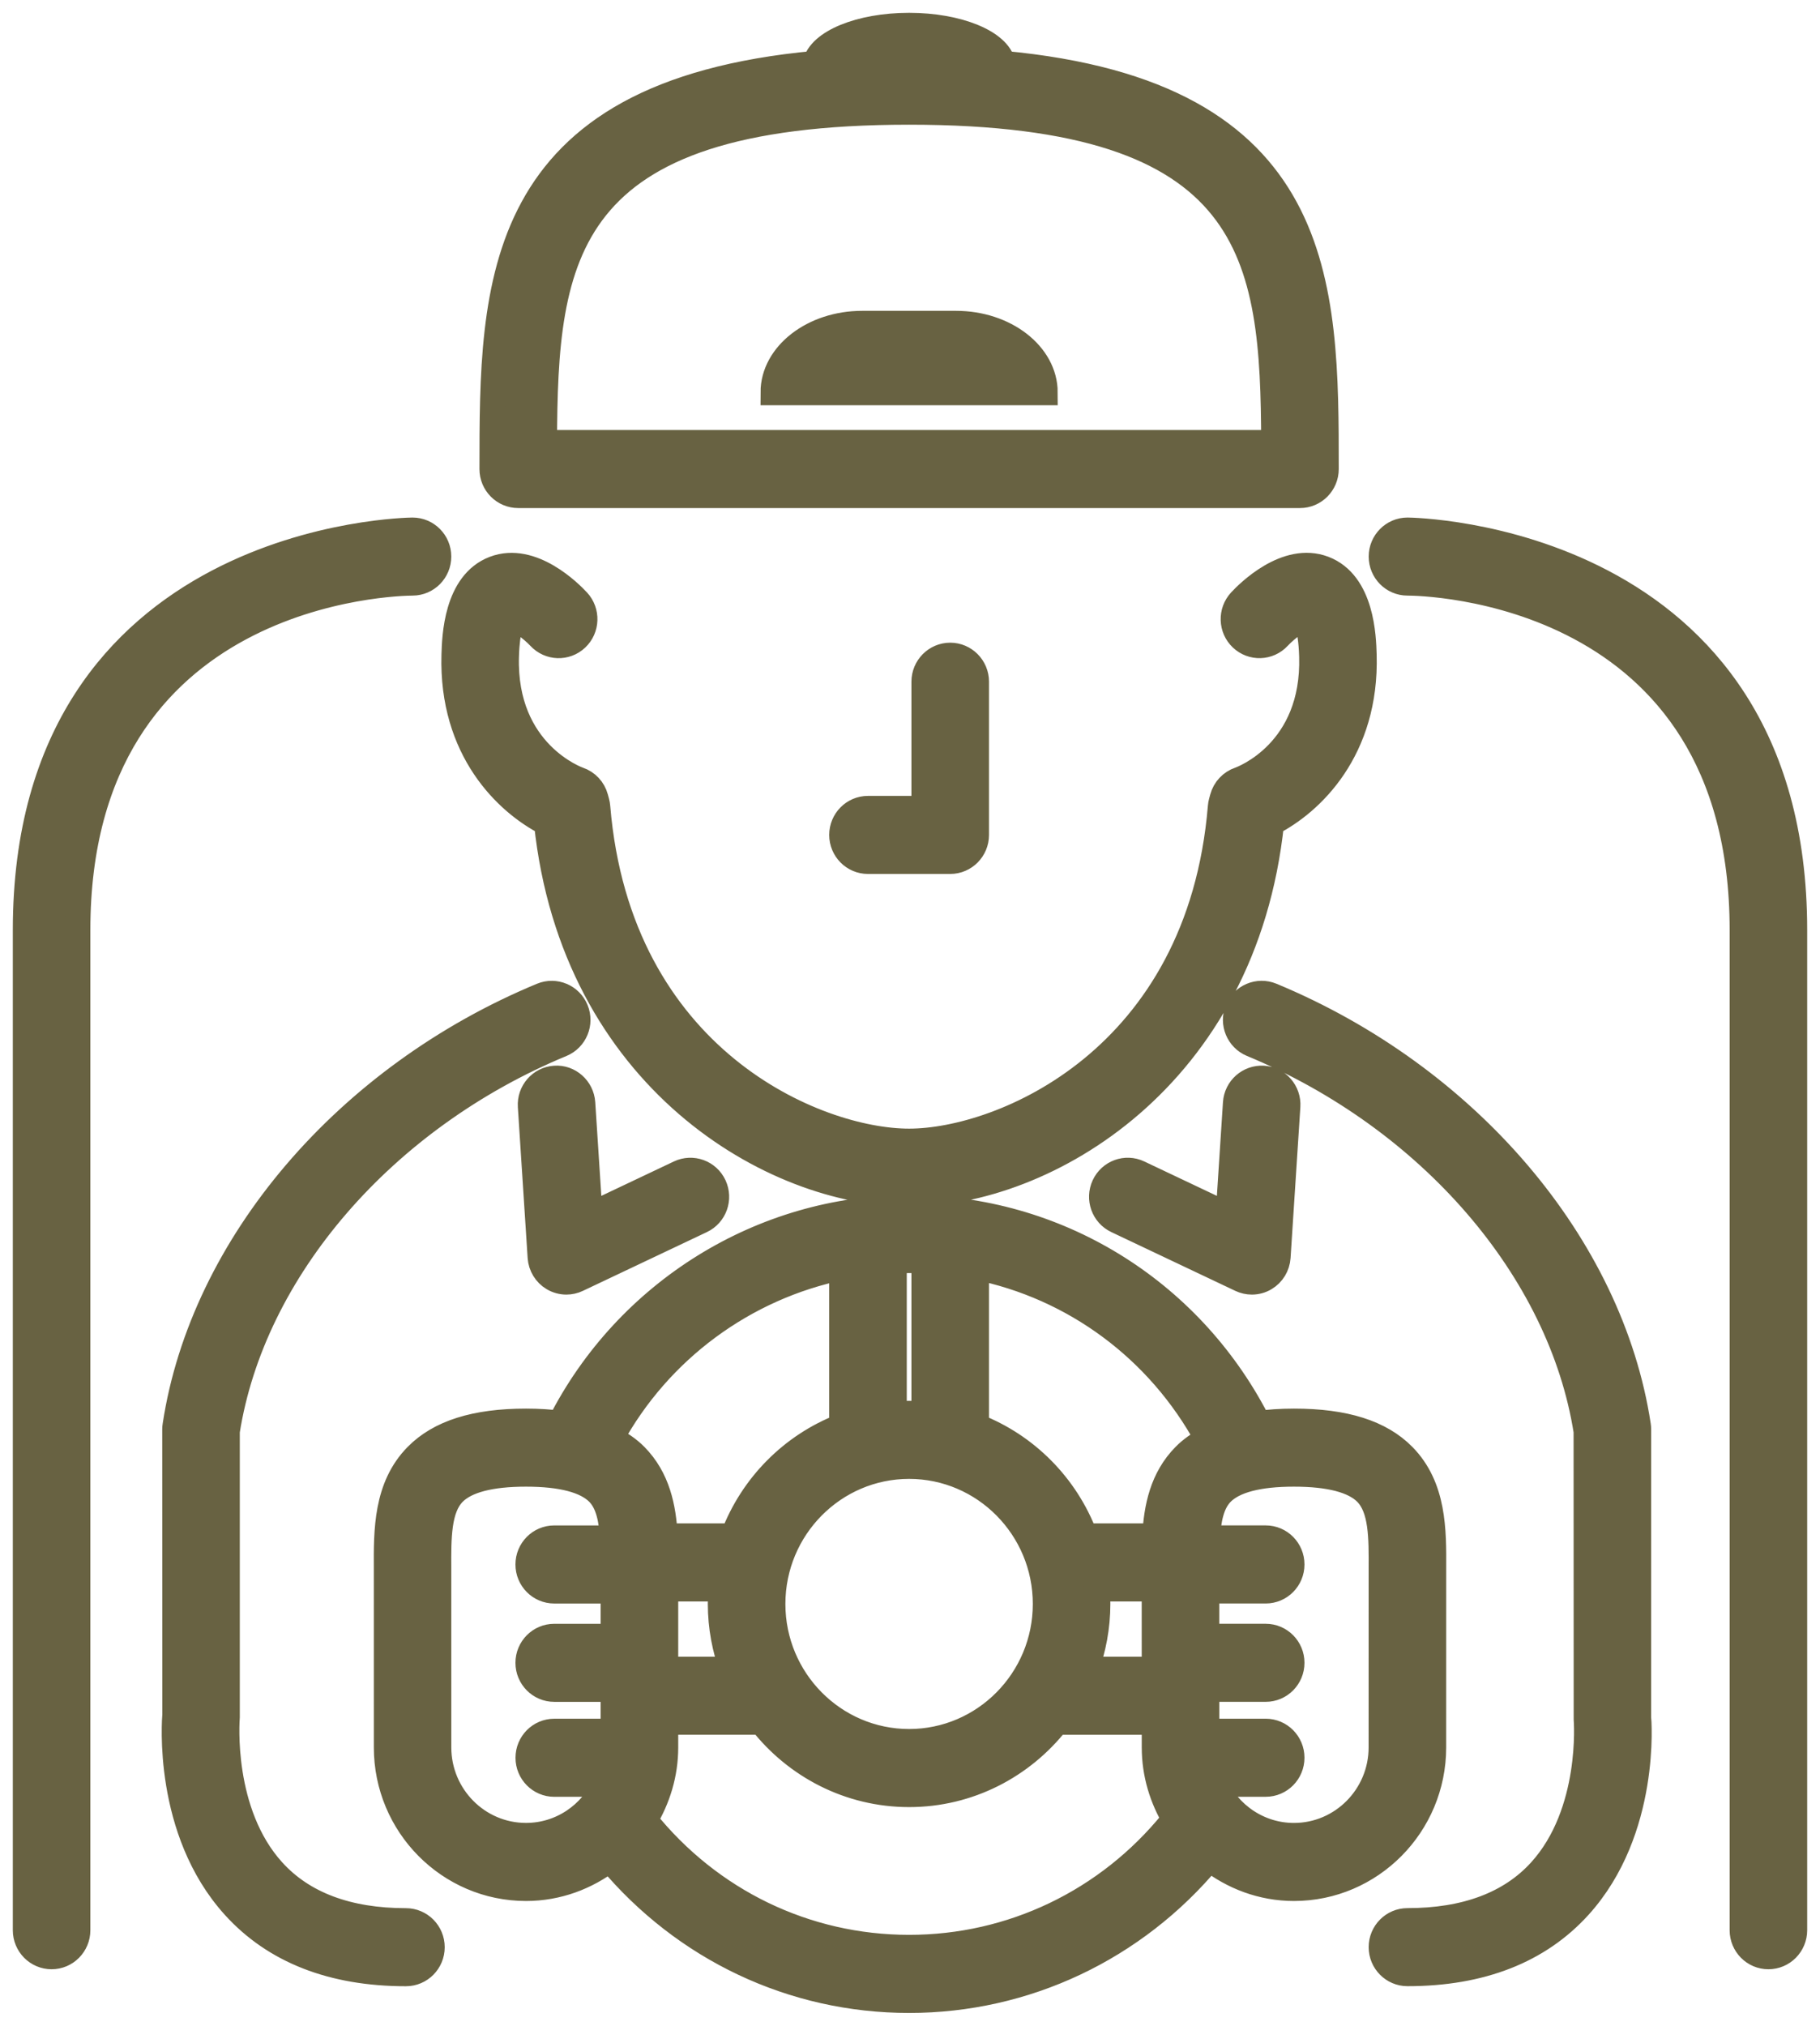 <svg width="71" height="79" viewBox="0 0 71 79" fill="none" xmlns="http://www.w3.org/2000/svg">
<mask id="path-1-outside-1_70_2267" maskUnits="userSpaceOnUse" x="0" y="0" width="71" height="79" fill="black">
<rect fill="white" width="71" height="79"/>
<path d="M17.722 25.538C17.742 24.848 17.803 22.747 19.282 22.183C20.749 21.623 22.248 23.138 22.534 23.446C22.915 23.859 22.894 24.506 22.486 24.891C22.078 25.277 21.437 25.255 21.054 24.843C20.711 24.477 20.185 24.12 19.973 24.105C19.988 24.14 19.778 24.472 19.745 25.597C19.634 29.377 22.544 30.399 22.573 30.409C22.894 30.517 23.14 30.779 23.229 31.109L23.275 31.277C23.291 31.337 23.302 31.4 23.307 31.463C24.127 41.324 31.851 44.514 35.463 44.514C39.075 44.514 46.8 41.324 47.619 31.463C47.624 31.4 47.635 31.337 47.651 31.277L47.697 31.109C47.787 30.779 48.033 30.518 48.353 30.409C48.467 30.369 51.291 29.328 51.181 25.597C51.145 24.336 50.886 24.071 50.883 24.067C50.772 24.099 50.208 24.48 49.872 24.842C49.49 25.255 48.849 25.276 48.44 24.89C48.032 24.505 48.011 23.858 48.393 23.445C48.679 23.136 50.181 21.622 51.645 22.181C53.124 22.746 53.185 24.845 53.205 25.536C53.314 29.25 51.145 31.306 49.593 32.094C48.542 42.067 40.752 46.557 35.462 46.557C30.172 46.557 22.383 42.066 21.331 32.094C19.782 31.307 17.613 29.252 17.722 25.538ZM63.913 55.739C63.913 55.687 63.909 55.635 63.901 55.584C62.831 48.559 57.219 41.982 49.604 38.825C49.086 38.612 48.494 38.86 48.282 39.382C48.071 39.905 48.318 40.502 48.834 40.716C55.778 43.594 60.894 49.516 61.887 55.818L61.891 67.046C61.894 67.083 62.175 70.682 60.099 72.966C58.924 74.258 57.178 74.912 54.906 74.912C54.347 74.912 53.893 75.37 53.893 75.934C53.893 76.498 54.347 76.956 54.906 76.956C57.775 76.956 60.029 76.074 61.603 74.334C64.28 71.375 63.925 67.046 63.912 66.956L63.913 55.739ZM15.836 74.914C13.564 74.914 11.817 74.259 10.643 72.967C8.567 70.684 8.847 67.084 8.855 66.958V55.819C9.849 49.517 14.963 43.595 21.908 40.718C22.425 40.503 22.672 39.906 22.459 39.383C22.247 38.861 21.657 38.613 21.138 38.826C13.524 41.983 7.912 48.56 6.842 55.585C6.833 55.636 6.829 55.688 6.829 55.74L6.833 66.866C6.817 67.049 6.462 71.378 9.139 74.336C10.713 76.076 12.967 76.958 15.836 76.958C16.395 76.958 16.849 76.5 16.849 75.936C16.849 75.372 16.395 74.914 15.836 74.914ZM50.478 73.634C49.233 73.634 48.097 73.192 47.18 72.478C44.26 75.985 40.007 78 35.465 78C30.922 78 26.706 75.993 23.789 72.504C22.877 73.203 21.753 73.634 20.521 73.634C17.523 73.634 15.084 71.171 15.084 68.145L15.083 61.179C15.075 59.684 15.066 57.988 16.259 56.777C17.15 55.872 18.545 55.432 20.521 55.432C20.999 55.432 21.44 55.461 21.851 55.512C24.456 50.388 29.734 47.101 35.466 47.101C41.168 47.101 46.36 50.268 49.017 55.366C49.044 55.417 49.046 55.471 49.063 55.524C49.498 55.465 49.967 55.432 50.48 55.432C52.457 55.432 53.851 55.872 54.742 56.777C55.935 57.988 55.926 59.683 55.918 61.179L55.917 68.145C55.916 71.171 53.477 73.634 50.478 73.634ZM38.082 49.409V55.623C40.031 56.377 41.58 57.941 42.325 59.908H45.06C45.12 58.783 45.351 57.653 46.215 56.777C46.469 56.518 46.777 56.308 47.115 56.125C45.206 52.603 41.892 50.178 38.082 49.409ZM25.958 65.108H28.573C28.281 64.309 28.113 63.45 28.113 62.55C28.113 62.349 28.127 62.15 28.143 61.953H25.958V65.108ZM35.465 67.927C38.401 67.927 40.791 65.515 40.791 62.55C40.791 59.586 38.403 57.173 35.465 57.173C32.528 57.173 30.139 59.585 30.139 62.55C30.139 65.516 32.529 67.927 35.465 67.927ZM42.816 62.55C42.816 63.45 42.649 64.309 42.357 65.108H45.04L45.039 61.953H42.785C42.802 62.15 42.816 62.349 42.816 62.55ZM35.465 49.146C35.267 49.146 35.07 49.159 34.874 49.167V55.159C35.069 55.143 35.266 55.129 35.465 55.129C35.665 55.129 35.861 55.143 36.056 55.159V49.166C35.86 49.157 35.663 49.146 35.465 49.146ZM23.826 56.1C24.186 56.289 24.516 56.505 24.783 56.777C25.647 57.653 25.878 58.783 25.938 59.908H28.604C29.35 57.94 30.899 56.376 32.848 55.623V49.417C29.05 50.194 25.718 52.628 23.826 56.1ZM23.617 69.571H21.622C21.063 69.571 20.61 69.113 20.61 68.549C20.61 67.984 21.063 67.526 21.622 67.526H23.932V65.868H21.621C21.062 65.868 20.608 65.41 20.608 64.846C20.608 64.282 21.062 63.824 21.621 63.824H23.932V62.033H21.62C21.061 62.033 20.608 61.575 20.608 61.011C20.608 60.446 21.061 59.988 21.62 59.988H23.904C23.862 59.26 23.739 58.619 23.346 58.218C22.86 57.726 21.91 57.476 20.518 57.476C19.127 57.476 18.176 57.725 17.691 58.218C17.093 58.826 17.099 59.964 17.105 61.167L17.106 68.144C17.106 70.043 18.637 71.589 20.518 71.589C21.896 71.59 23.078 70.759 23.617 69.571ZM45.744 71.038C45.77 71.005 45.807 70.99 45.836 70.961C45.342 70.135 45.041 69.178 45.041 68.145V67.152H41.222C39.874 68.866 37.797 69.972 35.465 69.972C33.133 69.972 31.055 68.866 29.708 67.15C29.706 67.15 29.703 67.151 29.701 67.151H25.958V68.144C25.958 69.184 25.653 70.148 25.153 70.978C27.689 74.139 31.431 75.954 35.465 75.954C39.462 75.956 43.208 74.163 45.744 71.038ZM50.478 71.59C52.36 71.59 53.891 70.044 53.891 68.145L53.892 61.168C53.898 59.964 53.904 58.826 53.306 58.218C52.821 57.726 51.87 57.476 50.478 57.476C49.087 57.476 48.136 57.725 47.651 58.218C47.257 58.619 47.134 59.26 47.093 59.987H49.377C49.936 59.987 50.389 60.445 50.389 61.01C50.389 61.574 49.936 62.032 49.377 62.032H47.065V63.823H49.377C49.936 63.823 50.389 64.281 50.389 64.845C50.389 65.409 49.936 65.867 49.377 65.867H47.066V67.525H49.377C49.936 67.525 50.389 67.983 50.389 68.547C50.389 69.112 49.936 69.57 49.377 69.57H47.382C47.921 70.759 49.102 71.59 50.478 71.59ZM36.056 26.585V31.538H33.86C33.301 31.538 32.848 31.996 32.848 32.56C32.848 33.124 33.301 33.582 33.86 33.582H37.069C37.628 33.582 38.082 33.124 38.082 32.56V26.585C38.082 26.021 37.628 25.563 37.069 25.563C36.51 25.563 36.056 26.021 36.056 26.585ZM19.204 18.292C19.204 11.08 19.214 3.648 31.813 2.482C31.98 1.655 33.548 1 35.465 1C37.382 1 38.95 1.655 39.118 2.481C51.716 3.647 51.726 11.079 51.726 18.291C51.726 18.855 51.272 19.313 50.714 19.313H20.217C19.658 19.314 19.204 18.856 19.204 18.292ZM21.23 17.27H49.7C49.673 9.978 49.072 4.363 35.465 4.363C21.858 4.363 21.257 9.978 21.23 17.27ZM37.3 12.622H33.63C31.727 12.622 30.169 13.828 30.169 15.303H40.762C40.761 13.828 39.203 12.622 37.3 12.622ZM43.081 46.236C42.843 46.748 43.06 47.356 43.567 47.596L48.406 49.889C48.542 49.953 48.689 49.986 48.836 49.986C49.014 49.986 49.193 49.939 49.35 49.844C49.639 49.672 49.824 49.367 49.847 49.03L50.229 43.145C50.266 42.582 49.844 42.095 49.285 42.059C48.727 42.026 48.245 42.449 48.208 43.012L47.923 47.403L44.426 45.746C43.921 45.506 43.319 45.724 43.081 46.236ZM26.503 45.746L23.007 47.403L22.722 43.012C22.684 42.449 22.196 42.018 21.645 42.059C21.087 42.096 20.664 42.583 20.701 43.145L21.083 49.03C21.106 49.367 21.291 49.672 21.58 49.844C21.738 49.938 21.916 49.986 22.094 49.986C22.241 49.986 22.388 49.954 22.524 49.889L27.363 47.596C27.87 47.356 28.087 46.748 27.849 46.236C27.611 45.725 27.008 45.507 26.503 45.746ZM17.105 21.704C17.105 21.14 16.652 20.683 16.093 20.683C15.943 20.683 1 20.861 1 36.268V75.274C1 75.838 1.454 76.296 2.013 76.296C2.572 76.296 3.025 75.838 3.025 75.274V36.268C3.025 22.924 15.562 22.728 16.096 22.727C16.653 22.725 17.106 22.267 17.105 21.704ZM54.907 20.683C54.348 20.683 53.894 21.141 53.894 21.705C53.894 22.269 54.348 22.727 54.907 22.727C55.44 22.727 67.975 22.881 67.975 36.268V75.274C67.975 75.838 68.428 76.296 68.987 76.296C69.546 76.296 70 75.838 70 75.274V36.268C69.999 20.862 55.057 20.683 54.907 20.683Z"/>
</mask>
<path d="M17.722 25.538C17.742 24.848 17.803 22.747 19.282 22.183C20.749 21.623 22.248 23.138 22.534 23.446C22.915 23.859 22.894 24.506 22.486 24.891C22.078 25.277 21.437 25.255 21.054 24.843C20.711 24.477 20.185 24.12 19.973 24.105C19.988 24.14 19.778 24.472 19.745 25.597C19.634 29.377 22.544 30.399 22.573 30.409C22.894 30.517 23.14 30.779 23.229 31.109L23.275 31.277C23.291 31.337 23.302 31.4 23.307 31.463C24.127 41.324 31.851 44.514 35.463 44.514C39.075 44.514 46.8 41.324 47.619 31.463C47.624 31.4 47.635 31.337 47.651 31.277L47.697 31.109C47.787 30.779 48.033 30.518 48.353 30.409C48.467 30.369 51.291 29.328 51.181 25.597C51.145 24.336 50.886 24.071 50.883 24.067C50.772 24.099 50.208 24.48 49.872 24.842C49.49 25.255 48.849 25.276 48.44 24.89C48.032 24.505 48.011 23.858 48.393 23.445C48.679 23.136 50.181 21.622 51.645 22.181C53.124 22.746 53.185 24.845 53.205 25.536C53.314 29.25 51.145 31.306 49.593 32.094C48.542 42.067 40.752 46.557 35.462 46.557C30.172 46.557 22.383 42.066 21.331 32.094C19.782 31.307 17.613 29.252 17.722 25.538ZM63.913 55.739C63.913 55.687 63.909 55.635 63.901 55.584C62.831 48.559 57.219 41.982 49.604 38.825C49.086 38.612 48.494 38.86 48.282 39.382C48.071 39.905 48.318 40.502 48.834 40.716C55.778 43.594 60.894 49.516 61.887 55.818L61.891 67.046C61.894 67.083 62.175 70.682 60.099 72.966C58.924 74.258 57.178 74.912 54.906 74.912C54.347 74.912 53.893 75.37 53.893 75.934C53.893 76.498 54.347 76.956 54.906 76.956C57.775 76.956 60.029 76.074 61.603 74.334C64.28 71.375 63.925 67.046 63.912 66.956L63.913 55.739ZM15.836 74.914C13.564 74.914 11.817 74.259 10.643 72.967C8.567 70.684 8.847 67.084 8.855 66.958V55.819C9.849 49.517 14.963 43.595 21.908 40.718C22.425 40.503 22.672 39.906 22.459 39.383C22.247 38.861 21.657 38.613 21.138 38.826C13.524 41.983 7.912 48.56 6.842 55.585C6.833 55.636 6.829 55.688 6.829 55.74L6.833 66.866C6.817 67.049 6.462 71.378 9.139 74.336C10.713 76.076 12.967 76.958 15.836 76.958C16.395 76.958 16.849 76.5 16.849 75.936C16.849 75.372 16.395 74.914 15.836 74.914ZM50.478 73.634C49.233 73.634 48.097 73.192 47.18 72.478C44.26 75.985 40.007 78 35.465 78C30.922 78 26.706 75.993 23.789 72.504C22.877 73.203 21.753 73.634 20.521 73.634C17.523 73.634 15.084 71.171 15.084 68.145L15.083 61.179C15.075 59.684 15.066 57.988 16.259 56.777C17.15 55.872 18.545 55.432 20.521 55.432C20.999 55.432 21.44 55.461 21.851 55.512C24.456 50.388 29.734 47.101 35.466 47.101C41.168 47.101 46.36 50.268 49.017 55.366C49.044 55.417 49.046 55.471 49.063 55.524C49.498 55.465 49.967 55.432 50.48 55.432C52.457 55.432 53.851 55.872 54.742 56.777C55.935 57.988 55.926 59.683 55.918 61.179L55.917 68.145C55.916 71.171 53.477 73.634 50.478 73.634ZM38.082 49.409V55.623C40.031 56.377 41.58 57.941 42.325 59.908H45.06C45.12 58.783 45.351 57.653 46.215 56.777C46.469 56.518 46.777 56.308 47.115 56.125C45.206 52.603 41.892 50.178 38.082 49.409ZM25.958 65.108H28.573C28.281 64.309 28.113 63.45 28.113 62.55C28.113 62.349 28.127 62.15 28.143 61.953H25.958V65.108ZM35.465 67.927C38.401 67.927 40.791 65.515 40.791 62.55C40.791 59.586 38.403 57.173 35.465 57.173C32.528 57.173 30.139 59.585 30.139 62.55C30.139 65.516 32.529 67.927 35.465 67.927ZM42.816 62.55C42.816 63.45 42.649 64.309 42.357 65.108H45.04L45.039 61.953H42.785C42.802 62.15 42.816 62.349 42.816 62.55ZM35.465 49.146C35.267 49.146 35.07 49.159 34.874 49.167V55.159C35.069 55.143 35.266 55.129 35.465 55.129C35.665 55.129 35.861 55.143 36.056 55.159V49.166C35.86 49.157 35.663 49.146 35.465 49.146ZM23.826 56.1C24.186 56.289 24.516 56.505 24.783 56.777C25.647 57.653 25.878 58.783 25.938 59.908H28.604C29.35 57.94 30.899 56.376 32.848 55.623V49.417C29.05 50.194 25.718 52.628 23.826 56.1ZM23.617 69.571H21.622C21.063 69.571 20.61 69.113 20.61 68.549C20.61 67.984 21.063 67.526 21.622 67.526H23.932V65.868H21.621C21.062 65.868 20.608 65.41 20.608 64.846C20.608 64.282 21.062 63.824 21.621 63.824H23.932V62.033H21.62C21.061 62.033 20.608 61.575 20.608 61.011C20.608 60.446 21.061 59.988 21.62 59.988H23.904C23.862 59.26 23.739 58.619 23.346 58.218C22.86 57.726 21.91 57.476 20.518 57.476C19.127 57.476 18.176 57.725 17.691 58.218C17.093 58.826 17.099 59.964 17.105 61.167L17.106 68.144C17.106 70.043 18.637 71.589 20.518 71.589C21.896 71.59 23.078 70.759 23.617 69.571ZM45.744 71.038C45.77 71.005 45.807 70.99 45.836 70.961C45.342 70.135 45.041 69.178 45.041 68.145V67.152H41.222C39.874 68.866 37.797 69.972 35.465 69.972C33.133 69.972 31.055 68.866 29.708 67.15C29.706 67.15 29.703 67.151 29.701 67.151H25.958V68.144C25.958 69.184 25.653 70.148 25.153 70.978C27.689 74.139 31.431 75.954 35.465 75.954C39.462 75.956 43.208 74.163 45.744 71.038ZM50.478 71.59C52.36 71.59 53.891 70.044 53.891 68.145L53.892 61.168C53.898 59.964 53.904 58.826 53.306 58.218C52.821 57.726 51.87 57.476 50.478 57.476C49.087 57.476 48.136 57.725 47.651 58.218C47.257 58.619 47.134 59.26 47.093 59.987H49.377C49.936 59.987 50.389 60.445 50.389 61.01C50.389 61.574 49.936 62.032 49.377 62.032H47.065V63.823H49.377C49.936 63.823 50.389 64.281 50.389 64.845C50.389 65.409 49.936 65.867 49.377 65.867H47.066V67.525H49.377C49.936 67.525 50.389 67.983 50.389 68.547C50.389 69.112 49.936 69.57 49.377 69.57H47.382C47.921 70.759 49.102 71.59 50.478 71.59ZM36.056 26.585V31.538H33.86C33.301 31.538 32.848 31.996 32.848 32.56C32.848 33.124 33.301 33.582 33.86 33.582H37.069C37.628 33.582 38.082 33.124 38.082 32.56V26.585C38.082 26.021 37.628 25.563 37.069 25.563C36.51 25.563 36.056 26.021 36.056 26.585ZM19.204 18.292C19.204 11.08 19.214 3.648 31.813 2.482C31.98 1.655 33.548 1 35.465 1C37.382 1 38.95 1.655 39.118 2.481C51.716 3.647 51.726 11.079 51.726 18.291C51.726 18.855 51.272 19.313 50.714 19.313H20.217C19.658 19.314 19.204 18.856 19.204 18.292ZM21.23 17.27H49.7C49.673 9.978 49.072 4.363 35.465 4.363C21.858 4.363 21.257 9.978 21.23 17.27ZM37.3 12.622H33.63C31.727 12.622 30.169 13.828 30.169 15.303H40.762C40.761 13.828 39.203 12.622 37.3 12.622ZM43.081 46.236C42.843 46.748 43.06 47.356 43.567 47.596L48.406 49.889C48.542 49.953 48.689 49.986 48.836 49.986C49.014 49.986 49.193 49.939 49.35 49.844C49.639 49.672 49.824 49.367 49.847 49.03L50.229 43.145C50.266 42.582 49.844 42.095 49.285 42.059C48.727 42.026 48.245 42.449 48.208 43.012L47.923 47.403L44.426 45.746C43.921 45.506 43.319 45.724 43.081 46.236ZM26.503 45.746L23.007 47.403L22.722 43.012C22.684 42.449 22.196 42.018 21.645 42.059C21.087 42.096 20.664 42.583 20.701 43.145L21.083 49.03C21.106 49.367 21.291 49.672 21.58 49.844C21.738 49.938 21.916 49.986 22.094 49.986C22.241 49.986 22.388 49.954 22.524 49.889L27.363 47.596C27.87 47.356 28.087 46.748 27.849 46.236C27.611 45.725 27.008 45.507 26.503 45.746ZM17.105 21.704C17.105 21.14 16.652 20.683 16.093 20.683C15.943 20.683 1 20.861 1 36.268V75.274C1 75.838 1.454 76.296 2.013 76.296C2.572 76.296 3.025 75.838 3.025 75.274V36.268C3.025 22.924 15.562 22.728 16.096 22.727C16.653 22.725 17.106 22.267 17.105 21.704ZM54.907 20.683C54.348 20.683 53.894 21.141 53.894 21.705C53.894 22.269 54.348 22.727 54.907 22.727C55.44 22.727 67.975 22.881 67.975 36.268V75.274C67.975 75.838 68.428 76.296 68.987 76.296C69.546 76.296 70 75.838 70 75.274V36.268C69.999 20.862 55.057 20.683 54.907 20.683Z" fill="#686242"/>
<path d="M17.722 25.538C17.742 24.848 17.803 22.747 19.282 22.183C20.749 21.623 22.248 23.138 22.534 23.446C22.915 23.859 22.894 24.506 22.486 24.891C22.078 25.277 21.437 25.255 21.054 24.843C20.711 24.477 20.185 24.12 19.973 24.105C19.988 24.14 19.778 24.472 19.745 25.597C19.634 29.377 22.544 30.399 22.573 30.409C22.894 30.517 23.14 30.779 23.229 31.109L23.275 31.277C23.291 31.337 23.302 31.4 23.307 31.463C24.127 41.324 31.851 44.514 35.463 44.514C39.075 44.514 46.8 41.324 47.619 31.463C47.624 31.4 47.635 31.337 47.651 31.277L47.697 31.109C47.787 30.779 48.033 30.518 48.353 30.409C48.467 30.369 51.291 29.328 51.181 25.597C51.145 24.336 50.886 24.071 50.883 24.067C50.772 24.099 50.208 24.48 49.872 24.842C49.49 25.255 48.849 25.276 48.44 24.89C48.032 24.505 48.011 23.858 48.393 23.445C48.679 23.136 50.181 21.622 51.645 22.181C53.124 22.746 53.185 24.845 53.205 25.536C53.314 29.25 51.145 31.306 49.593 32.094C48.542 42.067 40.752 46.557 35.462 46.557C30.172 46.557 22.383 42.066 21.331 32.094C19.782 31.307 17.613 29.252 17.722 25.538ZM63.913 55.739C63.913 55.687 63.909 55.635 63.901 55.584C62.831 48.559 57.219 41.982 49.604 38.825C49.086 38.612 48.494 38.86 48.282 39.382C48.071 39.905 48.318 40.502 48.834 40.716C55.778 43.594 60.894 49.516 61.887 55.818L61.891 67.046C61.894 67.083 62.175 70.682 60.099 72.966C58.924 74.258 57.178 74.912 54.906 74.912C54.347 74.912 53.893 75.37 53.893 75.934C53.893 76.498 54.347 76.956 54.906 76.956C57.775 76.956 60.029 76.074 61.603 74.334C64.28 71.375 63.925 67.046 63.912 66.956L63.913 55.739ZM15.836 74.914C13.564 74.914 11.817 74.259 10.643 72.967C8.567 70.684 8.847 67.084 8.855 66.958V55.819C9.849 49.517 14.963 43.595 21.908 40.718C22.425 40.503 22.672 39.906 22.459 39.383C22.247 38.861 21.657 38.613 21.138 38.826C13.524 41.983 7.912 48.56 6.842 55.585C6.833 55.636 6.829 55.688 6.829 55.74L6.833 66.866C6.817 67.049 6.462 71.378 9.139 74.336C10.713 76.076 12.967 76.958 15.836 76.958C16.395 76.958 16.849 76.5 16.849 75.936C16.849 75.372 16.395 74.914 15.836 74.914ZM50.478 73.634C49.233 73.634 48.097 73.192 47.18 72.478C44.26 75.985 40.007 78 35.465 78C30.922 78 26.706 75.993 23.789 72.504C22.877 73.203 21.753 73.634 20.521 73.634C17.523 73.634 15.084 71.171 15.084 68.145L15.083 61.179C15.075 59.684 15.066 57.988 16.259 56.777C17.15 55.872 18.545 55.432 20.521 55.432C20.999 55.432 21.44 55.461 21.851 55.512C24.456 50.388 29.734 47.101 35.466 47.101C41.168 47.101 46.36 50.268 49.017 55.366C49.044 55.417 49.046 55.471 49.063 55.524C49.498 55.465 49.967 55.432 50.48 55.432C52.457 55.432 53.851 55.872 54.742 56.777C55.935 57.988 55.926 59.683 55.918 61.179L55.917 68.145C55.916 71.171 53.477 73.634 50.478 73.634ZM38.082 49.409V55.623C40.031 56.377 41.58 57.941 42.325 59.908H45.06C45.12 58.783 45.351 57.653 46.215 56.777C46.469 56.518 46.777 56.308 47.115 56.125C45.206 52.603 41.892 50.178 38.082 49.409ZM25.958 65.108H28.573C28.281 64.309 28.113 63.45 28.113 62.55C28.113 62.349 28.127 62.15 28.143 61.953H25.958V65.108ZM35.465 67.927C38.401 67.927 40.791 65.515 40.791 62.55C40.791 59.586 38.403 57.173 35.465 57.173C32.528 57.173 30.139 59.585 30.139 62.55C30.139 65.516 32.529 67.927 35.465 67.927ZM42.816 62.55C42.816 63.45 42.649 64.309 42.357 65.108H45.04L45.039 61.953H42.785C42.802 62.15 42.816 62.349 42.816 62.55ZM35.465 49.146C35.267 49.146 35.07 49.159 34.874 49.167V55.159C35.069 55.143 35.266 55.129 35.465 55.129C35.665 55.129 35.861 55.143 36.056 55.159V49.166C35.86 49.157 35.663 49.146 35.465 49.146ZM23.826 56.1C24.186 56.289 24.516 56.505 24.783 56.777C25.647 57.653 25.878 58.783 25.938 59.908H28.604C29.35 57.94 30.899 56.376 32.848 55.623V49.417C29.05 50.194 25.718 52.628 23.826 56.1ZM23.617 69.571H21.622C21.063 69.571 20.61 69.113 20.61 68.549C20.61 67.984 21.063 67.526 21.622 67.526H23.932V65.868H21.621C21.062 65.868 20.608 65.41 20.608 64.846C20.608 64.282 21.062 63.824 21.621 63.824H23.932V62.033H21.62C21.061 62.033 20.608 61.575 20.608 61.011C20.608 60.446 21.061 59.988 21.62 59.988H23.904C23.862 59.26 23.739 58.619 23.346 58.218C22.86 57.726 21.91 57.476 20.518 57.476C19.127 57.476 18.176 57.725 17.691 58.218C17.093 58.826 17.099 59.964 17.105 61.167L17.106 68.144C17.106 70.043 18.637 71.589 20.518 71.589C21.896 71.59 23.078 70.759 23.617 69.571ZM45.744 71.038C45.77 71.005 45.807 70.99 45.836 70.961C45.342 70.135 45.041 69.178 45.041 68.145V67.152H41.222C39.874 68.866 37.797 69.972 35.465 69.972C33.133 69.972 31.055 68.866 29.708 67.15C29.706 67.15 29.703 67.151 29.701 67.151H25.958V68.144C25.958 69.184 25.653 70.148 25.153 70.978C27.689 74.139 31.431 75.954 35.465 75.954C39.462 75.956 43.208 74.163 45.744 71.038ZM50.478 71.59C52.36 71.59 53.891 70.044 53.891 68.145L53.892 61.168C53.898 59.964 53.904 58.826 53.306 58.218C52.821 57.726 51.87 57.476 50.478 57.476C49.087 57.476 48.136 57.725 47.651 58.218C47.257 58.619 47.134 59.26 47.093 59.987H49.377C49.936 59.987 50.389 60.445 50.389 61.01C50.389 61.574 49.936 62.032 49.377 62.032H47.065V63.823H49.377C49.936 63.823 50.389 64.281 50.389 64.845C50.389 65.409 49.936 65.867 49.377 65.867H47.066V67.525H49.377C49.936 67.525 50.389 67.983 50.389 68.547C50.389 69.112 49.936 69.57 49.377 69.57H47.382C47.921 70.759 49.102 71.59 50.478 71.59ZM36.056 26.585V31.538H33.86C33.301 31.538 32.848 31.996 32.848 32.56C32.848 33.124 33.301 33.582 33.86 33.582H37.069C37.628 33.582 38.082 33.124 38.082 32.56V26.585C38.082 26.021 37.628 25.563 37.069 25.563C36.51 25.563 36.056 26.021 36.056 26.585ZM19.204 18.292C19.204 11.08 19.214 3.648 31.813 2.482C31.98 1.655 33.548 1 35.465 1C37.382 1 38.95 1.655 39.118 2.481C51.716 3.647 51.726 11.079 51.726 18.291C51.726 18.855 51.272 19.313 50.714 19.313H20.217C19.658 19.314 19.204 18.856 19.204 18.292ZM21.23 17.27H49.7C49.673 9.978 49.072 4.363 35.465 4.363C21.858 4.363 21.257 9.978 21.23 17.27ZM37.3 12.622H33.63C31.727 12.622 30.169 13.828 30.169 15.303H40.762C40.761 13.828 39.203 12.622 37.3 12.622ZM43.081 46.236C42.843 46.748 43.06 47.356 43.567 47.596L48.406 49.889C48.542 49.953 48.689 49.986 48.836 49.986C49.014 49.986 49.193 49.939 49.35 49.844C49.639 49.672 49.824 49.367 49.847 49.03L50.229 43.145C50.266 42.582 49.844 42.095 49.285 42.059C48.727 42.026 48.245 42.449 48.208 43.012L47.923 47.403L44.426 45.746C43.921 45.506 43.319 45.724 43.081 46.236ZM26.503 45.746L23.007 47.403L22.722 43.012C22.684 42.449 22.196 42.018 21.645 42.059C21.087 42.096 20.664 42.583 20.701 43.145L21.083 49.03C21.106 49.367 21.291 49.672 21.58 49.844C21.738 49.938 21.916 49.986 22.094 49.986C22.241 49.986 22.388 49.954 22.524 49.889L27.363 47.596C27.87 47.356 28.087 46.748 27.849 46.236C27.611 45.725 27.008 45.507 26.503 45.746ZM17.105 21.704C17.105 21.14 16.652 20.683 16.093 20.683C15.943 20.683 1 20.861 1 36.268V75.274C1 75.838 1.454 76.296 2.013 76.296C2.572 76.296 3.025 75.838 3.025 75.274V36.268C3.025 22.924 15.562 22.728 16.096 22.727C16.653 22.725 17.106 22.267 17.105 21.704ZM54.907 20.683C54.348 20.683 53.894 21.141 53.894 21.705C53.894 22.269 54.348 22.727 54.907 22.727C55.44 22.727 67.975 22.881 67.975 36.268V75.274C67.975 75.838 68.428 76.296 68.987 76.296C69.546 76.296 70 75.838 70 75.274V36.268C69.999 20.862 55.057 20.683 54.907 20.683Z" stroke="#686242" mask="url(#path-1-outside-1_70_2267)"/>
</svg>
